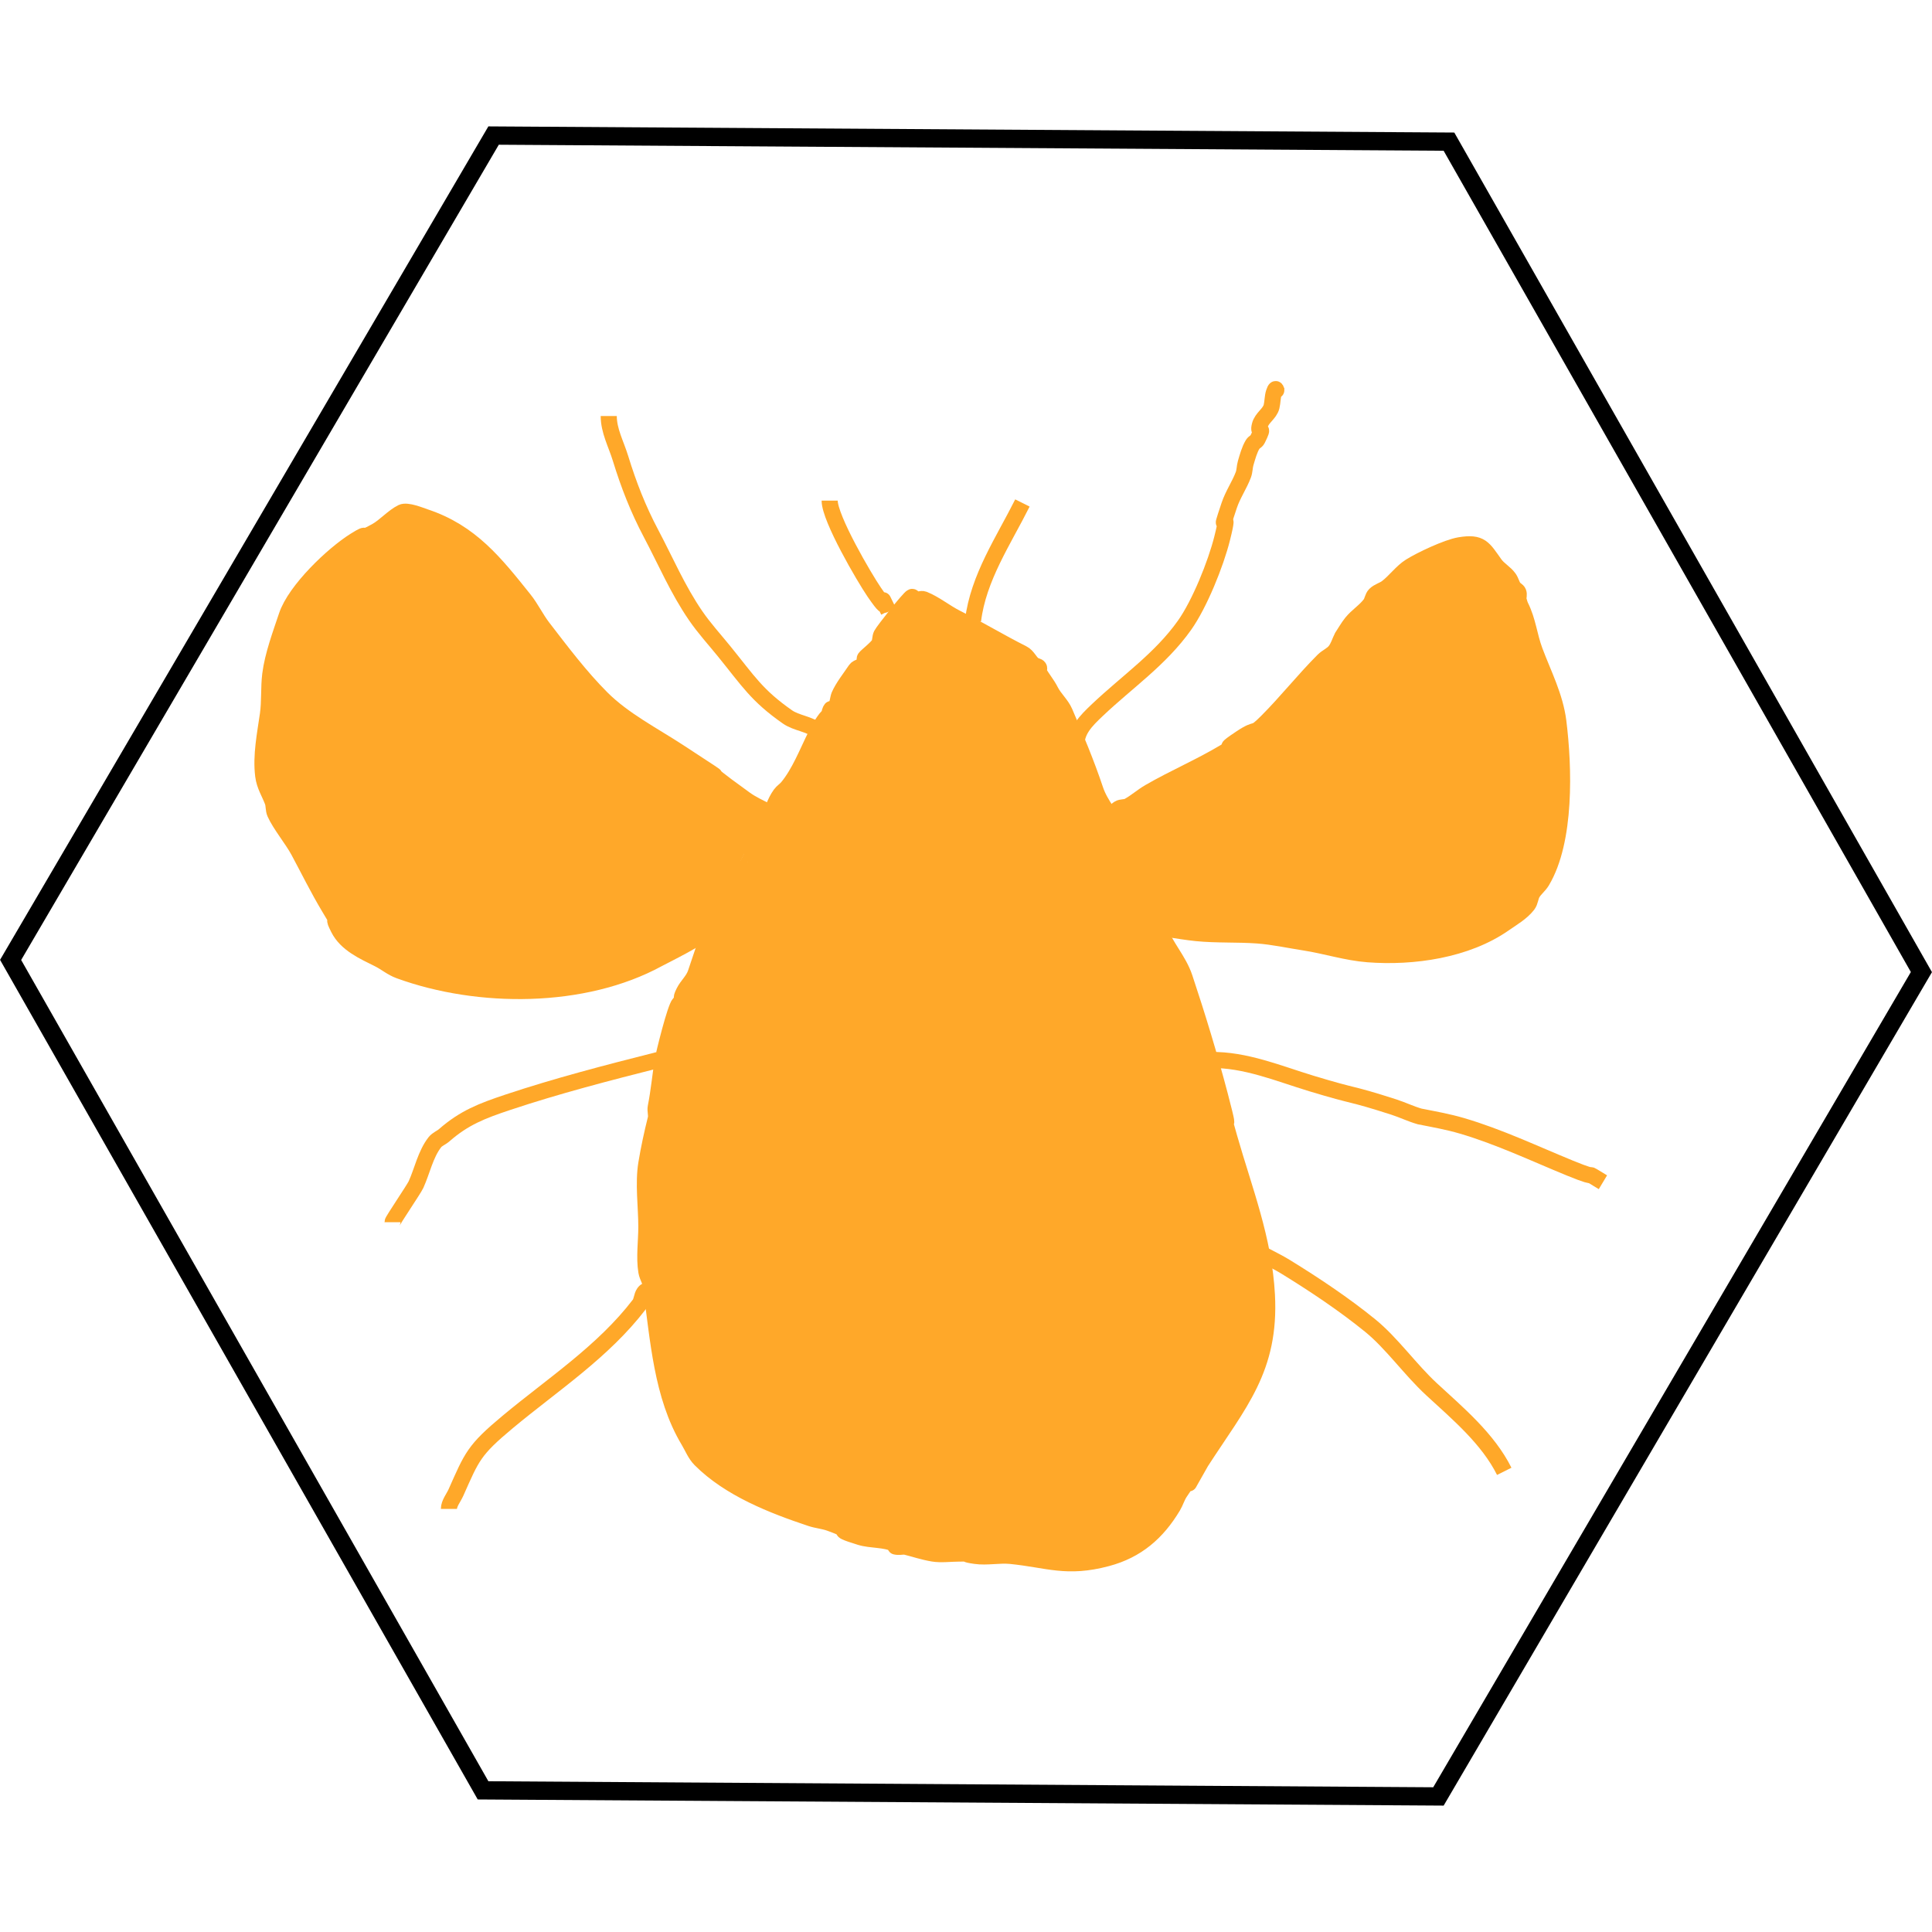 <?xml version="1.0" encoding="UTF-8" standalone="no"?>
<!-- Created with Inkscape (http://www.inkscape.org/) -->

<svg
   width="120"
   height="120"
   viewBox="0 0 120 120"
   version="1.1"
   id="svg5"
   xmlns="http://www.w3.org/2000/svg"
   xmlns:svg="http://www.w3.org/2000/svg">
  <defs
     id="defs2" />
  <g
     id="layer1">
    <path
       style="fill:none;stroke:#000000;stroke-width:1.135;stroke-miterlimit:4;stroke-dasharray:none;stroke-opacity:1"
       id="path1423"
       d="M 89.344,111.58 30.003,111.202 0.659,59.622 30.657,8.42 89.998,8.798 119.342,60.378 Z" />
    <path
       style="fill:#ffa829;stroke:#ffa829;stroke-width:1px;stroke-linecap:butt;stroke-linejoin:miter;stroke-opacity:1;fill-opacity:1"
       d="m 56.204,96.058 c -0.195,0 -0.395,0.047 -0.584,0 -0.047,-0.012 0.044,-0.124 0,-0.146 -0.648,-0.324 -1.512,-0.229 -2.19,-0.438 -2.05,-0.631 -0.049,-0.216 -1.898,-0.876 -0.378,-0.135 -0.787,-0.165 -1.168,-0.292 C 47.987,93.514 45.317,92.471 43.504,90.657 43.179,90.332 43.01,89.883 42.774,89.489 41.088,86.68 40.89,83.164 40.438,80 c 0.014,-0.37 -0.234,-0.672 -0.292,-1.022 -0.145,-0.869 0,-1.891 0,-2.774 0,-1.26 -0.206,-2.703 0,-3.942 0.159,-0.956 0.354,-1.852 0.584,-2.774 0.059,-0.236 -0.048,-0.491 0,-0.73 0.195,-0.976 0.279,-1.964 0.438,-2.92 0.068,-0.409 0.771,-3.253 1.022,-3.504 0.034,-0.034 0.119,0.04 0.146,0 1.056,-1.585 -0.41,0.383 0.146,-0.73 0.203,-0.406 0.575,-0.704 0.73,-1.168 0.282,-0.845 0.545,-1.655 0.876,-2.482 0.583,-1.458 -0.406,1.104 0.438,-0.584 0.129,-0.258 0.081,-0.595 0.292,-0.876 0.432,-0.576 0.614,-1.286 1.022,-1.898 0.261,-0.391 0.511,-0.73 0.73,-1.168 0.329,-0.658 -0.053,0.158 0.292,-0.876 0.189,-0.567 0.642,-1.06 0.876,-1.606 0.236,-0.55 0.367,-1.097 0.73,-1.606 0.12,-0.168 0.306,-0.279 0.438,-0.438 0.746,-0.895 1.238,-2.184 1.752,-3.212 0.15,-0.301 0.481,-0.919 0.73,-1.168 0.034,-0.034 0.124,0.044 0.146,0 0.044,-0.087 -0.031,-0.2 0,-0.292 0.152,-0.456 0.097,0.049 0.292,-0.146 0.176,-0.176 0.23,-0.732 0.292,-0.876 0.228,-0.533 0.699,-1.121 1.022,-1.606 0.139,-0.209 0.489,-0.152 0.584,-0.438 0.031,-0.092 -0.054,-0.211 0,-0.292 0.079,-0.119 0.759,-0.642 0.876,-0.876 0.09,-0.179 0.056,-0.404 0.146,-0.584 0.11,-0.22 1.73,-2.28 1.898,-2.336 0.065,-0.022 0.084,0.115 0.146,0.146 0.148,0.074 0.434,-0.06 0.584,0 0.704,0.282 1.363,0.828 2.044,1.168 1.384,0.692 2.719,1.505 4.088,2.19 0.352,0.176 0.434,0.533 0.73,0.73 0.091,0.06 0.232,0.055 0.292,0.146 0.054,0.081 -0.044,0.205 0,0.292 0.173,0.345 0.512,0.732 0.73,1.168 0.231,0.462 0.673,0.839 0.876,1.314 0.681,1.588 1.351,3.178 1.898,4.818 0.32,0.959 1.049,1.704 1.46,2.628 0.187,0.422 0.247,0.894 0.438,1.314 0.255,0.561 0.621,1.045 0.876,1.606 0.461,1.014 0.796,2.024 1.168,3.066 0.402,1.124 1.236,1.955 1.606,3.066 0.798,2.393 1.547,4.857 2.19,7.299 1.003,3.813 -0.34,-0.606 0.584,2.628 0.937,3.278 2.154,6.322 2.336,9.781 0.241,4.586 -1.722,6.708 -4.088,10.365 -1.988,3.479 0.845,-1.34 -1.314,1.898 -0.181,0.272 -0.27,0.596 -0.438,0.876 -0.971,1.619 -2.233,2.717 -4.088,3.212 -2.526,0.674 -3.661,0.086 -5.985,-0.146 -0.717,-0.072 -1.476,0.102 -2.19,0 -1.453,-0.208 0.766,-0.146 -1.022,-0.146 -0.49,0 -1.123,0.081 -1.606,0 -0.623,-0.104 -1.123,-0.281 -1.752,-0.438 z"
       id="path59318" />
    <path
       style="fill:none;stroke:#ffa829;stroke-width:1px;stroke-linecap:butt;stroke-linejoin:miter;stroke-opacity:1"
       d="m 55.182,37.956 c -0.901,-1.802 0.477,0.8 -0.876,-1.168 -0.615,-0.895 -2.774,-4.586 -2.774,-5.693"
       id="path59320" />
    <path
       style="fill:none;stroke:#ffa829;stroke-width:1px;stroke-linecap:butt;stroke-linejoin:miter;stroke-opacity:1"
       d="m 60.438,38.54 c 0.325,-2.661 1.893,-4.955 3.066,-7.299"
       id="path59322" />
    <path
       style="fill:none;stroke:#ffa829;stroke-width:1px;stroke-linecap:butt;stroke-linejoin:miter;stroke-opacity:1"
       d="M 50.803,45.401 C 50.257,44.945 49.476,44.925 48.905,44.526 46.999,43.191 46.487,42.313 44.964,40.438 44.374,39.712 43.741,39.018 43.212,38.248 42.097,36.627 41.35,34.862 40.438,33.139 39.629,31.61 39.049,30.12 38.54,28.467 38.267,27.579 37.81,26.758 37.81,25.839"
       id="path59324" />
    <path
       style="fill:none;stroke:#ffa829;stroke-width:1px;stroke-linecap:butt;stroke-linejoin:miter;stroke-opacity:1"
       d="m 66.861,46.423 c -0.061,-1.019 0.58,-1.64 1.314,-2.336 1.842,-1.745 3.91,-3.15 5.401,-5.255 0.926,-1.307 1.934,-3.793 2.336,-5.401 0.597,-2.387 -0.361,0.353 0.438,-2.044 0.222,-0.665 0.639,-1.265 0.876,-1.898 0.087,-0.232 0.075,-0.492 0.146,-0.73 0.119,-0.398 0.224,-0.811 0.438,-1.168 0.071,-0.118 0.23,-0.169 0.292,-0.292 0.508,-1.016 -0.018,-0.22 0.146,-0.876 0.12,-0.479 0.617,-0.716 0.73,-1.168 0.068,-0.273 0.058,-0.611 0.146,-0.876 0.18,-0.541 0.146,0.178 0.146,-0.292"
       id="path59326" />
    <path
       style="fill:#ffa829;stroke:#ffa829;stroke-width:1px;stroke-linecap:butt;stroke-linejoin:miter;stroke-opacity:1;fill-opacity:1"
       d="m 47.591,50.365 c -0.451,-0.226 -0.901,-0.432 -1.314,-0.73 -3.966,-2.864 0.275,-0.061 -4.088,-2.92 -1.607,-1.053 -3.444,-1.985 -4.818,-3.358 -1.323,-1.323 -2.511,-2.9 -3.65,-4.38 -0.428,-0.556 -0.729,-1.204 -1.168,-1.752 -1.8,-2.25 -3.308,-4.168 -6.131,-5.109 -0.304,-0.101 -1.139,-0.452 -1.46,-0.292 -0.564,0.282 -1.05,0.859 -1.606,1.168 -1.246,0.692 -0.235,-0.09 -1.314,0.584 -1.374,0.859 -3.704,3.083 -4.234,4.672 -0.378,1.133 -0.871,2.445 -1.022,3.65 -0.102,0.818 -0.029,1.662 -0.146,2.482 -0.174,1.221 -0.448,2.548 -0.292,3.796 0.079,0.628 0.377,1.055 0.584,1.606 0.087,0.232 0.045,0.503 0.146,0.73 0.312,0.701 1.085,1.64 1.46,2.336 0.633,1.176 1.211,2.359 1.898,3.504 1.586,2.643 -0.174,-0.202 0.584,1.314 0.488,0.976 1.576,1.445 2.482,1.898 0.496,0.248 0.798,0.542 1.314,0.73 4.908,1.785 11.439,1.79 16.058,-0.73 0.344,-0.188 2.92,-1.446 2.92,-1.752"
       id="path59328" />
    <path
       style="fill:#ffa829;stroke:#ffa829;stroke-width:1px;stroke-linecap:butt;stroke-linejoin:miter;stroke-opacity:1;fill-opacity:1"
       d="m 68.905,50.803 c 0.195,-0.195 0.351,-0.438 0.584,-0.584 0.17,-0.106 0.407,-0.051 0.584,-0.146 0.463,-0.25 0.858,-0.612 1.314,-0.876 1.519,-0.88 3.167,-1.579 4.672,-2.482 2.658,-1.595 -1.208,0.611 1.022,-0.876 1.113,-0.742 0.661,-0.077 1.606,-1.022 1.208,-1.208 2.296,-2.588 3.504,-3.796 0.22,-0.22 0.535,-0.341 0.73,-0.584 0.204,-0.255 0.292,-0.584 0.438,-0.876 0.195,-0.292 0.365,-0.602 0.584,-0.876 0.344,-0.43 0.838,-0.727 1.168,-1.168 0.131,-0.174 0.138,-0.43 0.292,-0.584 0.201,-0.201 0.503,-0.268 0.73,-0.438 0.502,-0.376 0.93,-0.983 1.46,-1.314 0.67,-0.419 2.293,-1.185 3.066,-1.314 1.328,-0.221 1.477,0.17 2.19,1.168 0.24,0.336 0.636,0.54 0.876,0.876 0.126,0.177 0.171,0.403 0.292,0.584 0.076,0.115 0.241,0.164 0.292,0.292 0.054,0.136 0,0.292 0,0.438 0.049,0.146 0.077,0.3 0.146,0.438 0.455,0.91 0.521,1.827 0.876,2.774 0.536,1.429 1.266,2.83 1.46,4.38 0.355,2.844 0.494,7.401 -1.022,9.927 -0.16,0.267 -0.424,0.463 -0.584,0.73 -0.135,0.225 -0.131,0.523 -0.292,0.73 -0.383,0.492 -0.949,0.811 -1.46,1.168 -2.343,1.64 -5.663,2.114 -8.467,1.898 -1.341,-0.103 -2.619,-0.526 -3.942,-0.73 -0.954,-0.147 -1.958,-0.369 -2.92,-0.438 -1.269,-0.091 -2.533,-0.02 -3.796,-0.146 -1.091,-0.109 -2.6,-0.438 -3.65,-0.438"
       id="path59330" />
    <path
       style="fill:none;stroke:#ffa829;stroke-width:1px;stroke-linecap:butt;stroke-linejoin:miter;stroke-opacity:1"
       d="m 40.876,65.839 c -3.137,0.793 -6.272,1.604 -9.343,2.628 -1.601,0.534 -2.706,0.962 -3.942,2.044 -0.183,0.16 -0.435,0.246 -0.584,0.438 -0.58,0.745 -0.787,1.79 -1.168,2.628 -0.13,0.286 -1.46,2.238 -1.46,2.336"
       id="path59332" />
    <path
       style="fill:none;stroke:#ffa829;stroke-width:1px;stroke-linecap:butt;stroke-linejoin:miter;stroke-opacity:1"
       d="M 40.438,80 C 40.292,80.097 40.102,80.149 40,80.292 c -0.152,0.213 -0.133,0.522 -0.292,0.73 -2.24,2.93 -5.383,4.973 -8.175,7.299 -2.104,1.753 -2.214,2.136 -3.212,4.38 -0.144,0.325 -0.438,0.676 -0.438,1.022"
       id="path59334" />
    <path
       style="fill:none;stroke:#ffa829;stroke-width:1px;stroke-linecap:butt;stroke-linejoin:miter;stroke-opacity:1"
       d="m 75.182,65.839 c 2.16,-0.041 4.241,0.843 6.277,1.46 2.957,0.896 2.231,0.535 5.109,1.46 0.542,0.174 1.058,0.427 1.606,0.584 0.897,0.179 1.752,0.326 2.628,0.584 2.309,0.679 4.497,1.72 6.715,2.628 2.211,0.905 0.532,-0.031 2.044,0.876"
       id="path59336" />
    <path
       style="fill:none;stroke:#ffa829;stroke-width:1px;stroke-linecap:butt;stroke-linejoin:miter;stroke-opacity:1"
       d="m 76.496,76.35 c 0.292,0.292 0.556,0.614 0.876,0.876 0.743,0.608 1.664,0.957 2.482,1.46 1.788,1.1 3.623,2.323 5.255,3.65 1.335,1.085 2.492,2.738 3.796,3.942 1.649,1.522 3.51,3.078 4.526,5.109"
       id="path59338" />
  </g>
</svg>
